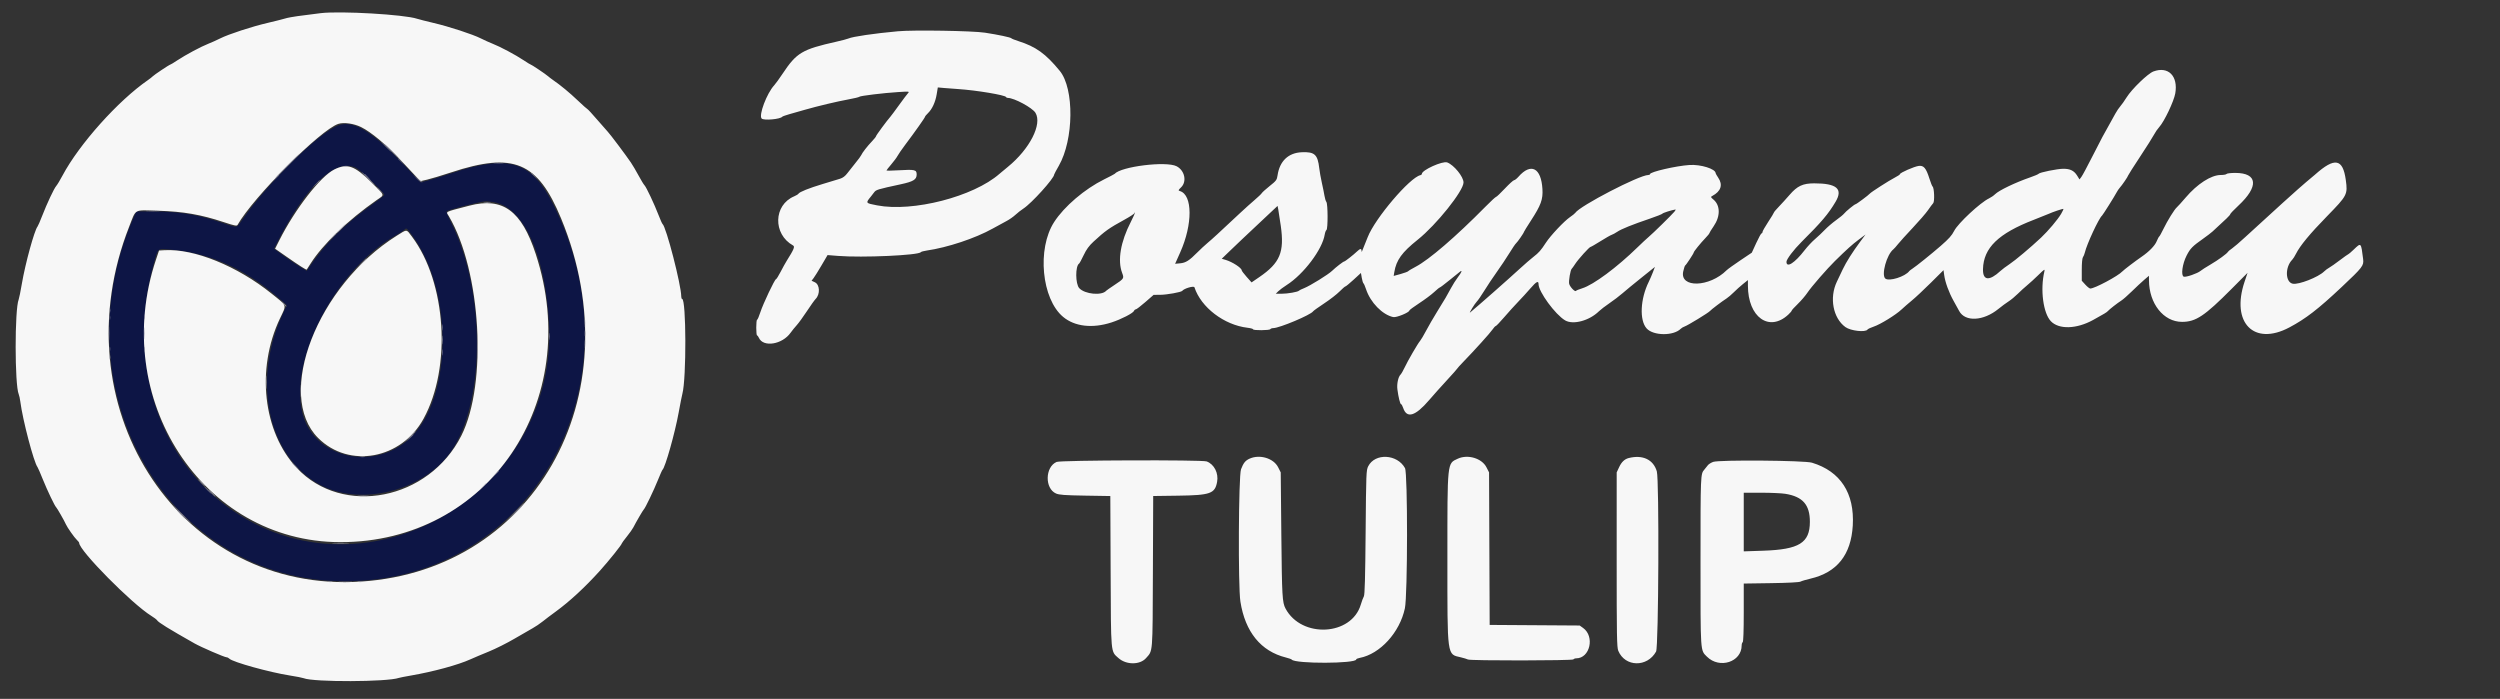 <svg id="svg" version="1.1" xmlns="http://www.w3.org/2000/svg" xmlns:xlink="http://www.w3.org/1999/xlink" width="400" height="111.817" viewBox="0, 0, 400,111.817"><rect x="0" y="0" width="400" height="111.817" fill="#333333" stroke="none"/><g id="svgg"><path id="path0" d="M54.113 20.065 C 51.068 21.199,42.825 29.294,38.828 35.076 C 37.814 36.542,38.036 36.493,35.824 35.745 C 31.656 34.335,28.753 33.841,24.616 33.836 L 21.815 33.833 21.411 34.747 C 9.171 62.423,26.890 93.000,55.167 93.000 C 85.223 93.000,102.797 61.288,88.551 32.758 C 85.085 25.817,81.390 24.654,72.399 27.675 C 71.034 28.134,69.323 28.662,68.597 28.849 L 67.278 29.188 65.521 27.302 C 59.757 21.115,56.627 19.129,54.113 20.065 M56.983 26.866 C 57.657 27.192,61.497 30.875,61.499 31.198 C 61.500 31.260,60.694 31.893,59.708 32.604 C 54.898 36.074,51.989 38.980,49.333 42.971 L 49.083 43.346 47.907 42.631 C 47.260 42.238,46.081 41.441,45.287 40.859 L 43.844 39.802 44.278 38.943 C 48.951 29.700,53.637 25.246,56.983 26.866 M78.978 32.341 C 83.692 33.106,87.138 40.498,87.821 51.306 C 89.605 79.549,57.125 97.568,35.433 80.369 C 24.749 71.898,20.529 57.055,24.591 42.232 C 25.327 39.549,25.086 39.732,27.573 39.966 C 33.955 40.568,39.594 43.212,45.228 48.243 L 45.873 48.819 45.037 50.701 C 40.323 61.316,43.023 73.143,51.167 77.551 C 57.324 80.884,66.755 78.832,71.492 73.129 C 77.641 65.727,77.958 46.973,72.129 35.511 C 71.689 34.646,71.386 33.886,71.456 33.822 C 71.768 33.538,76.400 32.335,77.750 32.187 C 77.842 32.177,78.394 32.247,78.978 32.341 M66.048 37.799 C 72.793 47.166,72.279 64.678,65.086 70.572 C 59.210 75.387,50.208 73.046,48.418 66.236 C 46.139 57.567,53.764 43.003,63.394 37.629 C 63.932 37.329,64.495 36.958,64.644 36.806 C 65.044 36.398,65.034 36.391,66.048 37.799 " stroke="none" fill="#0d1545" fill-rule="evenodd"></path><path id="path1" d="M51.333 2.102 C 50.035 2.254,48.054 2.509,47.583 2.585 C 47.308 2.630,46.821 2.709,46.500 2.760 C 46.179 2.811,45.692 2.926,45.417 3.014 C 45.142 3.102,43.979 3.393,42.833 3.661 C 40.283 4.257,36.553 5.476,35.231 6.146 C 34.691 6.419,33.837 6.803,33.333 6.999 C 32.176 7.449,29.673 8.790,28.357 9.664 C 27.803 10.032,27.305 10.333,27.251 10.333 C 27.113 10.333,24.622 11.999,24.415 12.229 C 24.322 12.332,23.985 12.598,23.665 12.819 C 18.888 16.122,12.678 23.061,10.004 28.083 C 9.614 28.817,9.162 29.567,9.001 29.750 C 8.643 30.157,7.516 32.555,6.733 34.573 C 6.415 35.392,6.090 36.142,6.009 36.240 C 5.504 36.853,4.040 42.191,3.494 45.417 C 3.291 46.608,3.064 47.733,2.988 47.917 C 2.339 49.487,2.346 61.603,2.997 63.083 C 3.078 63.267,3.192 63.792,3.250 64.250 C 3.624 67.181,5.409 73.975,6.008 74.750 C 6.079 74.842,6.453 75.704,6.840 76.667 C 7.553 78.443,8.782 81.015,8.989 81.167 C 9.116 81.260,10.349 83.419,10.537 83.878 C 10.734 84.357,11.931 86.057,12.313 86.401 C 12.508 86.575,12.667 86.785,12.667 86.867 C 12.667 88.088,21.114 96.632,24.208 98.540 C 24.643 98.808,25.056 99.121,25.125 99.234 C 25.342 99.590,26.929 100.572,31.136 102.953 C 32.206 103.558,35.928 105.167,36.259 105.167 C 36.379 105.167,36.575 105.266,36.696 105.387 C 37.249 105.940,43.128 107.572,46.417 108.087 C 47.425 108.244,48.400 108.436,48.583 108.511 C 50.156 109.161,61.980 109.122,63.833 108.461 C 63.971 108.412,64.833 108.243,65.750 108.085 C 69.310 107.472,73.294 106.388,75.250 105.500 C 75.800 105.250,77.137 104.685,78.221 104.244 C 79.304 103.803,81.142 102.883,82.304 102.199 C 83.466 101.515,84.777 100.760,85.217 100.520 C 85.658 100.280,86.370 99.800,86.801 99.454 C 87.231 99.108,88.183 98.389,88.917 97.855 C 91.137 96.239,93.584 93.978,95.948 91.361 C 97.424 89.726,99.500 87.135,99.500 86.927 C 99.500 86.877,99.861 86.387,100.303 85.839 C 100.744 85.291,101.209 84.635,101.337 84.380 C 101.729 83.597,102.899 81.588,103.015 81.500 C 103.217 81.347,104.615 78.436,105.257 76.833 C 105.606 75.962,105.940 75.212,105.998 75.167 C 106.427 74.832,108.000 69.263,108.588 66.000 C 108.828 64.671,109.094 63.321,109.181 63.000 C 109.837 60.575,109.802 47.833,109.139 47.833 C 109.063 47.833,109.000 47.656,109.000 47.439 C 109.000 45.613,106.579 36.241,106.002 35.833 C 105.937 35.787,105.652 35.150,105.370 34.417 C 104.681 32.630,103.406 29.930,103.113 29.637 C 102.983 29.507,102.557 28.804,102.165 28.075 C 101.773 27.346,101.223 26.412,100.942 26.000 C 100.110 24.778,97.585 21.419,97.238 21.071 C 97.061 20.894,96.296 20.024,95.538 19.137 C 94.779 18.251,94.089 17.501,94.005 17.471 C 93.920 17.441,93.220 16.817,92.450 16.083 C 91.110 14.809,89.755 13.687,88.504 12.819 C 88.186 12.598,87.820 12.319,87.692 12.199 C 87.372 11.901,85.039 10.333,84.916 10.333 C 84.862 10.333,84.352 10.022,83.784 9.642 C 82.504 8.786,80.054 7.479,78.833 7.001 C 78.329 6.804,77.478 6.420,76.942 6.149 C 75.634 5.487,71.893 4.264,69.333 3.663 C 68.188 3.394,67.013 3.095,66.723 2.998 C 64.691 2.321,54.532 1.730,51.333 2.102 M143.667 5.003 C 139.882 5.349,136.423 5.855,135.750 6.161 C 135.567 6.244,134.704 6.473,133.833 6.668 C 128.326 7.905,127.461 8.420,125.210 11.802 C 124.690 12.584,124.089 13.414,123.873 13.646 C 122.690 14.923,121.357 18.457,121.867 18.967 C 122.213 19.313,124.848 19.078,125.167 18.673 C 125.212 18.615,125.737 18.429,126.333 18.260 C 126.929 18.092,128.017 17.781,128.750 17.571 C 130.836 16.972,133.925 16.237,135.750 15.904 C 136.667 15.737,137.454 15.547,137.500 15.482 C 137.607 15.332,141.371 14.876,143.735 14.728 C 145.516 14.616,145.547 14.621,145.263 14.932 C 145.104 15.107,144.461 15.963,143.833 16.833 C 143.206 17.704,142.588 18.534,142.461 18.677 C 141.902 19.306,140.167 21.660,140.167 21.791 C 140.167 21.870,139.881 22.230,139.533 22.592 C 138.806 23.346,137.935 24.467,137.790 24.833 C 137.736 24.971,137.329 25.522,136.887 26.058 C 136.445 26.595,135.856 27.339,135.578 27.713 C 135.237 28.171,134.857 28.459,134.411 28.597 C 134.047 28.710,132.813 29.085,131.667 29.430 C 129.441 30.101,127.933 30.704,127.754 30.994 C 127.693 31.092,127.391 31.277,127.082 31.406 C 123.749 32.799,123.635 37.454,126.889 39.275 C 127.212 39.455,127.039 39.874,125.887 41.709 C 125.671 42.054,125.224 42.860,124.893 43.501 C 124.562 44.142,124.234 44.667,124.163 44.667 C 123.960 44.667,122.088 48.620,121.657 49.958 C 121.443 50.623,121.207 51.167,121.134 51.167 C 121.060 51.167,121.000 51.729,121.000 52.417 C 121.000 53.104,121.057 53.667,121.127 53.667 C 121.197 53.667,121.328 53.835,121.419 54.042 C 122.110 55.617,125.157 55.133,126.500 53.234 C 126.729 52.910,127.168 52.369,127.475 52.031 C 127.783 51.693,128.517 50.683,129.106 49.786 C 129.696 48.889,130.324 48.010,130.502 47.832 C 131.248 47.085,131.181 45.542,130.384 45.167 L 129.852 44.917 130.172 44.500 C 130.348 44.271,130.923 43.347,131.451 42.448 L 132.410 40.812 134.080 40.945 C 138.000 41.256,147.002 40.849,147.330 40.346 C 147.378 40.273,147.792 40.158,148.250 40.092 C 151.613 39.603,156.028 38.135,158.833 36.571 C 159.612 36.137,160.611 35.593,161.053 35.361 C 161.495 35.130,162.132 34.684,162.470 34.370 C 162.807 34.056,163.375 33.611,163.732 33.382 C 165.042 32.541,168.667 28.530,168.667 27.921 C 168.667 27.864,168.999 27.240,169.406 26.534 C 171.814 22.353,171.900 14.187,169.565 11.341 C 167.305 8.586,165.747 7.468,162.917 6.569 C 162.367 6.394,161.876 6.197,161.827 6.131 C 161.713 5.978,159.746 5.560,157.583 5.228 C 155.620 4.927,146.175 4.774,143.667 5.003 M344.557 11.430 C 343.662 11.758,341.095 14.237,340.255 15.583 C 339.912 16.133,339.461 16.771,339.253 17.000 C 339.045 17.229,338.690 17.754,338.464 18.167 C 337.581 19.780,336.574 21.597,336.385 21.915 C 336.276 22.099,335.542 23.525,334.753 25.083 C 333.965 26.642,333.185 28.094,333.019 28.312 L 332.718 28.707 332.343 28.099 C 331.856 27.312,331.226 26.999,330.133 27.004 C 329.162 27.008,326.325 27.583,326.177 27.806 C 326.125 27.884,325.521 28.141,324.833 28.378 C 322.461 29.197,319.826 30.462,319.209 31.079 C 318.994 31.293,318.561 31.591,318.246 31.741 C 316.854 32.401,313.280 35.729,312.671 36.931 C 312.290 37.684,311.823 38.205,310.501 39.355 C 309.033 40.632,306.577 42.608,306.000 42.976 C 305.771 43.123,305.545 43.295,305.497 43.360 C 304.835 44.264,302.216 45.080,301.643 44.562 C 300.984 43.965,301.877 40.732,302.932 39.899 C 303.060 39.797,303.395 39.422,303.675 39.065 C 303.956 38.709,305.019 37.533,306.037 36.453 C 307.055 35.373,308.157 34.098,308.486 33.620 C 308.814 33.141,309.187 32.641,309.313 32.508 C 309.561 32.248,309.478 30.040,309.213 29.848 C 309.139 29.794,308.909 29.214,308.702 28.559 C 308.173 26.886,307.791 26.439,306.982 26.548 C 306.274 26.643,304.000 27.640,304.000 27.855 C 304.000 27.932,303.626 28.184,303.168 28.416 C 302.315 28.848,299.318 30.770,299.167 30.981 C 299.023 31.183,297.032 32.667,296.905 32.667 C 296.738 32.667,295.296 33.845,295.043 34.188 C 294.930 34.342,294.367 34.804,293.793 35.214 C 293.219 35.624,292.400 36.325,291.972 36.772 C 291.545 37.218,290.825 37.898,290.373 38.283 C 289.920 38.668,289.186 39.455,288.740 40.033 C 287.162 42.080,285.833 42.929,285.833 41.892 C 285.833 41.487,286.986 39.961,288.224 38.729 C 291.465 35.501,292.528 34.249,293.693 32.284 C 294.916 30.222,293.881 29.331,290.269 29.335 C 288.452 29.337,287.566 29.752,286.333 31.179 C 285.829 31.762,285.060 32.608,284.625 33.058 C 284.190 33.508,283.833 33.928,283.833 33.991 C 283.833 34.055,283.421 34.734,282.917 35.500 C 282.412 36.266,282.000 36.992,282.000 37.113 C 282.000 37.234,281.935 37.333,281.854 37.333 C 281.774 37.333,281.389 38.030,280.999 38.881 L 280.289 40.428 278.439 41.670 C 277.421 42.353,276.444 43.056,276.268 43.232 C 273.514 45.986,268.715 46.115,269.318 43.419 C 269.429 42.925,269.571 42.498,269.635 42.469 C 269.777 42.404,271.000 40.547,271.000 40.395 C 271.000 40.242,272.097 38.887,272.865 38.092 C 273.214 37.730,273.500 37.380,273.500 37.313 C 273.500 37.246,273.810 36.741,274.190 36.191 C 275.279 34.613,275.263 32.865,274.152 31.930 C 273.694 31.544,273.681 31.504,273.970 31.350 C 275.357 30.607,275.692 29.575,274.917 28.433 C 274.688 28.095,274.499 27.766,274.499 27.701 C 274.492 27.024,272.112 26.282,270.321 26.399 C 268.172 26.539,264.000 27.502,264.000 27.858 C 264.000 27.936,263.878 28.000,263.729 28.000 C 262.294 28.000,252.762 32.943,252.039 34.062 C 251.972 34.166,251.597 34.468,251.207 34.732 C 250.274 35.365,248.095 37.677,247.342 38.833 C 246.543 40.061,246.219 40.429,245.333 41.113 C 244.921 41.432,243.983 42.244,243.250 42.918 C 241.274 44.734,236.643 48.816,235.215 50.000 C 234.964 50.208,235.955 48.590,236.274 48.271 C 236.472 48.074,237.023 47.276,237.500 46.498 C 237.976 45.720,238.876 44.371,239.500 43.500 C 240.124 42.629,241.022 41.283,241.496 40.509 C 241.970 39.735,242.454 39.023,242.572 38.926 C 242.803 38.737,243.833 37.247,243.833 37.103 C 243.833 37.055,244.333 36.246,244.943 35.306 C 246.559 32.816,246.890 31.909,246.790 30.250 C 246.585 26.837,244.950 26.004,242.943 28.290 C 242.680 28.589,242.369 28.833,242.250 28.833 C 242.132 28.833,241.470 29.433,240.780 30.167 C 240.090 30.900,239.457 31.500,239.374 31.500 C 239.290 31.500,238.537 32.194,237.701 33.042 C 232.949 37.861,228.649 41.563,226.500 42.685 C 225.904 42.996,225.370 43.314,225.313 43.391 C 225.257 43.469,224.710 43.671,224.099 43.841 L 222.988 44.149 223.090 43.533 C 223.409 41.611,224.305 40.373,226.846 38.345 C 229.814 35.976,234.150 30.558,234.163 29.202 C 234.172 28.290,232.640 26.402,231.557 25.990 C 230.827 25.712,227.500 27.211,227.500 27.817 C 227.500 27.904,227.391 28.000,227.258 28.029 C 225.557 28.409,220.003 34.941,218.835 37.936 C 218.554 38.659,218.256 39.400,218.174 39.583 C 218.092 39.767,217.987 40.029,217.942 40.167 C 217.878 40.360,217.857 40.351,217.846 40.125 C 217.829 39.733,217.625 39.758,217.148 40.212 C 216.543 40.787,215.209 41.833,215.079 41.833 C 214.928 41.833,213.702 42.779,213.139 43.330 C 212.540 43.915,209.599 45.738,208.667 46.101 C 208.254 46.262,207.879 46.446,207.833 46.509 C 207.691 46.706,206.028 47.000,205.052 47.000 L 204.121 47.000 204.519 46.606 C 204.738 46.389,205.350 45.935,205.879 45.598 C 208.591 43.870,211.581 39.901,211.954 37.534 C 212.008 37.194,212.134 36.863,212.234 36.798 C 212.480 36.637,212.468 32.615,212.220 32.309 C 212.120 32.185,211.984 31.746,211.918 31.333 C 211.852 30.921,211.663 29.983,211.497 29.250 C 211.331 28.517,211.144 27.467,211.081 26.917 C 210.831 24.719,210.341 24.271,208.284 24.358 C 206.134 24.449,204.744 25.774,204.410 28.051 C 204.302 28.791,204.206 28.920,203.154 29.760 C 202.528 30.260,201.956 30.775,201.883 30.904 C 201.810 31.034,201.300 31.522,200.750 31.989 C 200.200 32.456,199.150 33.399,198.417 34.085 C 194.725 37.540,194.019 38.189,193.250 38.834 C 192.792 39.219,192.035 39.919,191.568 40.392 C 190.278 41.697,189.732 42.043,188.827 42.130 L 188.019 42.207 188.843 40.360 C 190.839 35.887,190.822 31.215,188.808 30.575 C 188.488 30.474,188.498 30.440,188.985 29.964 C 189.935 29.035,189.549 27.263,188.251 26.599 C 186.585 25.747,179.377 26.636,178.333 27.822 C 178.287 27.874,177.537 28.268,176.667 28.697 C 173.558 30.230,170.277 33.028,168.665 35.524 C 165.897 39.806,166.656 47.836,170.100 50.703 C 171.964 52.254,174.779 52.578,177.833 51.593 C 179.387 51.092,181.303 50.107,181.445 49.736 C 181.495 49.606,181.621 49.500,181.726 49.500 C 181.831 49.500,182.517 48.976,183.250 48.337 L 184.583 47.175 185.614 47.171 C 186.673 47.167,188.999 46.751,189.160 46.537 C 189.450 46.150,191.020 45.693,191.111 45.969 C 192.162 49.182,195.858 52.000,199.595 52.440 C 200.093 52.498,200.500 52.611,200.500 52.690 C 200.500 52.892,203.124 52.870,203.250 52.667 C 203.307 52.575,203.517 52.499,203.718 52.498 C 204.717 52.492,209.749 50.374,210.096 49.813 C 210.153 49.720,210.951 49.149,211.869 48.544 C 212.786 47.939,213.894 47.081,214.330 46.638 C 214.765 46.196,215.188 45.830,215.269 45.826 C 215.350 45.821,215.942 45.335,216.583 44.745 L 217.750 43.673 217.885 44.458 C 217.960 44.890,218.080 45.282,218.152 45.330 C 218.225 45.378,218.410 45.800,218.564 46.268 C 219.264 48.395,221.180 50.359,222.921 50.735 C 223.427 50.844,225.500 49.991,225.500 49.675 C 225.500 49.602,226.212 49.078,227.081 48.510 C 227.951 47.942,229.020 47.145,229.456 46.739 C 229.892 46.332,230.301 46.000,230.364 46.000 C 230.427 46.000,231.139 45.462,231.947 44.804 C 232.755 44.146,233.510 43.537,233.625 43.450 C 234.021 43.150,233.840 43.604,233.266 44.348 C 232.954 44.752,232.459 45.533,232.166 46.083 C 231.523 47.291,231.246 47.763,229.912 49.917 C 229.344 50.833,228.563 52.183,228.176 52.917 C 227.789 53.650,227.362 54.374,227.226 54.525 C 226.875 54.915,225.229 57.747,224.736 58.809 C 224.508 59.300,224.214 59.810,224.082 59.942 C 223.709 60.315,223.472 61.438,223.584 62.301 C 223.747 63.558,224.022 64.667,224.170 64.667 C 224.246 64.667,224.394 64.929,224.500 65.249 C 225.083 67.015,226.446 66.607,228.675 64.000 C 229.342 63.221,230.625 61.786,231.527 60.812 C 232.429 59.837,233.167 59.005,233.167 58.963 C 233.167 58.921,233.598 58.443,234.125 57.900 C 235.922 56.050,238.415 53.290,238.797 52.728 C 239.007 52.419,239.242 52.167,239.320 52.167 C 239.398 52.167,240.014 51.523,240.689 50.737 C 241.364 49.950,242.367 48.842,242.917 48.275 C 243.467 47.707,244.353 46.737,244.887 46.119 C 245.814 45.047,246.167 44.864,246.167 45.456 C 246.167 46.678,248.851 50.341,250.421 51.261 C 251.706 52.014,254.305 51.310,255.844 49.791 C 256.099 49.539,256.851 48.964,257.515 48.512 C 258.179 48.061,259.103 47.358,259.569 46.950 C 260.035 46.543,261.400 45.420,262.602 44.456 L 264.787 42.704 264.466 43.550 C 264.289 44.015,263.993 44.700,263.809 45.073 C 262.443 47.827,262.285 51.249,263.465 52.553 C 264.537 53.739,267.753 53.771,268.917 52.607 C 269.055 52.469,269.337 52.302,269.542 52.237 C 270.003 52.090,273.354 50.046,273.583 49.771 C 273.781 49.535,275.542 48.201,276.236 47.763 C 276.503 47.594,277.028 47.147,277.402 46.770 C 277.777 46.392,278.440 45.797,278.875 45.447 L 279.667 44.811 279.667 45.712 C 279.667 50.747,283.063 53.181,286.125 50.341 C 286.423 50.064,286.667 49.779,286.667 49.707 C 286.667 49.635,287.105 49.153,287.641 48.635 C 288.178 48.117,288.884 47.291,289.211 46.798 C 289.805 45.903,292.322 43.009,293.583 41.771 C 295.510 39.879,296.353 39.120,297.368 38.360 L 298.487 37.523 297.618 38.692 C 296.396 40.338,295.398 41.917,294.844 43.083 C 294.583 43.633,294.155 44.533,293.893 45.083 C 292.671 47.649,293.287 50.901,295.267 52.333 C 296.110 52.944,298.489 53.209,298.801 52.728 C 298.864 52.630,299.307 52.421,299.783 52.264 C 300.835 51.918,303.336 50.378,304.250 49.513 C 304.617 49.167,305.367 48.515,305.917 48.064 C 306.467 47.614,307.827 46.341,308.940 45.236 L 310.963 43.226 311.066 43.988 C 311.224 45.153,311.809 46.767,312.566 48.126 C 312.942 48.802,313.348 49.538,313.468 49.761 C 314.417 51.534,317.350 51.379,319.744 49.429 C 320.270 49.000,321.006 48.457,321.378 48.222 C 321.750 47.987,322.403 47.447,322.830 47.022 C 323.257 46.598,323.938 45.977,324.345 45.644 C 324.751 45.311,325.563 44.569,326.149 43.995 C 327.117 43.047,327.204 42.996,327.100 43.434 C 326.416 46.320,326.907 50.096,328.134 51.390 C 329.418 52.743,332.249 52.660,334.909 51.190 C 336.706 50.198,337.089 49.967,337.250 49.779 C 337.480 49.509,338.810 48.472,339.417 48.089 C 339.692 47.915,340.457 47.243,341.117 46.595 C 341.778 45.947,342.659 45.126,343.076 44.770 L 343.833 44.123 343.836 44.853 C 343.851 48.577,346.171 51.496,349.119 51.499 C 351.329 51.501,352.727 50.570,357.073 46.201 L 359.608 43.652 359.122 45.105 C 356.935 51.645,360.629 55.398,366.294 52.390 C 368.929 50.991,370.897 49.471,374.676 45.917 C 378.030 42.762,378.230 42.501,378.100 41.451 C 377.767 38.766,377.789 38.788,376.610 39.917 C 376.180 40.329,375.787 40.667,375.737 40.667 C 375.688 40.667,375.070 41.105,374.365 41.640 C 373.660 42.176,372.896 42.712,372.667 42.831 C 372.438 42.951,372.077 43.220,371.865 43.429 C 370.927 44.353,367.786 45.582,366.845 45.394 C 365.630 45.151,365.582 42.728,366.768 41.542 C 366.902 41.408,367.167 40.988,367.357 40.608 C 368.012 39.303,369.574 37.413,372.338 34.583 C 375.567 31.277,375.647 31.123,375.329 28.803 C 374.858 25.363,373.561 25.133,370.417 27.930 C 370.050 28.256,369.404 28.799,368.981 29.136 C 368.271 29.702,362.844 34.604,359.212 37.960 C 358.366 38.742,357.416 39.556,357.102 39.770 C 356.788 39.983,356.505 40.217,356.474 40.290 C 356.361 40.551,354.894 41.618,353.667 42.333 C 352.979 42.733,352.267 43.188,352.083 43.344 C 351.610 43.749,349.732 44.394,349.400 44.267 C 348.924 44.084,349.175 42.226,349.856 40.893 C 350.441 39.749,350.781 39.403,352.527 38.172 C 353.108 37.762,353.771 37.256,354.000 37.047 C 356.179 35.060,356.833 34.421,356.833 34.280 C 356.833 34.189,357.419 33.571,358.136 32.905 C 361.442 29.833,361.239 27.667,357.645 27.667 C 356.934 27.667,356.307 27.742,356.250 27.833 C 356.193 27.925,355.774 28.000,355.318 28.000 C 353.777 28.000,351.560 29.428,349.690 31.627 C 349.086 32.336,348.459 33.029,348.297 33.167 C 347.910 33.496,346.787 35.309,346.130 36.667 C 345.842 37.262,345.548 37.790,345.476 37.839 C 345.405 37.888,345.224 38.226,345.076 38.589 C 344.781 39.309,343.856 40.260,342.641 41.092 C 341.674 41.754,339.806 43.177,339.583 43.421 C 338.920 44.150,335.146 46.167,334.447 46.167 C 334.322 46.167,333.964 45.886,333.652 45.542 L 333.083 44.917 333.083 43.151 C 333.083 42.106,333.159 41.289,333.269 41.151 C 333.371 41.022,333.507 40.692,333.571 40.417 C 333.892 39.052,335.815 34.916,336.323 34.500 C 336.458 34.390,338.352 31.376,338.652 30.794 C 338.781 30.544,339.009 30.206,339.159 30.044 C 339.522 29.651,340.500 28.219,340.500 28.080 C 340.500 28.020,341.359 26.669,342.408 25.079 C 343.458 23.488,344.468 21.889,344.654 21.525 C 344.840 21.161,345.212 20.622,345.480 20.328 C 346.280 19.452,347.830 16.195,348.045 14.936 C 348.521 12.161,346.927 10.559,344.557 11.430 M153.333 14.252 C 156.241 14.445,160.847 15.214,160.972 15.528 C 161.003 15.604,161.132 15.667,161.260 15.667 C 162.266 15.667,165.179 17.239,165.673 18.048 C 166.786 19.874,164.755 23.848,161.250 26.705 C 160.700 27.153,160.100 27.652,159.917 27.813 C 155.760 31.464,146.060 33.964,140.333 32.858 C 138.461 32.497,138.470 32.510,139.363 31.421 C 139.441 31.327,139.652 31.052,139.833 30.810 C 140.177 30.350,140.304 30.311,144.141 29.480 C 146.155 29.044,146.667 28.726,146.667 27.908 C 146.667 27.161,146.372 27.092,143.823 27.244 C 142.728 27.309,141.833 27.325,141.833 27.278 C 141.833 27.232,142.177 26.794,142.597 26.305 C 143.017 25.817,143.475 25.199,143.614 24.934 C 143.753 24.668,144.291 23.888,144.809 23.200 C 146.389 21.100,148.000 18.822,148.000 18.689 C 148.000 18.619,148.213 18.358,148.473 18.109 C 149.143 17.467,149.661 16.344,149.871 15.078 L 150.051 13.989 150.984 14.074 C 151.497 14.120,152.554 14.201,153.333 14.252 M57.778 20.335 C 59.365 21.116,61.815 23.163,64.093 25.611 C 65.188 26.787,66.352 28.027,66.680 28.367 L 67.278 28.983 68.347 28.740 C 68.935 28.607,70.654 28.088,72.167 27.588 C 82.168 24.280,86.034 25.897,89.777 34.954 C 101.571 63.494,85.174 92.121,56.464 93.116 C 28.068 94.100,9.517 64.630,20.670 36.255 C 21.822 33.324,21.315 33.600,25.332 33.720 C 29.308 33.838,32.151 34.331,35.761 35.530 C 37.516 36.112,37.891 36.189,38.004 35.990 C 40.540 31.520,51.294 20.743,54.140 19.819 C 55.014 19.536,56.616 19.763,57.778 20.335 M53.491 27.116 C 51.264 28.220,47.203 33.455,44.677 38.479 L 44.016 39.795 45.799 41.040 C 47.839 42.464,49.012 43.215,49.075 43.137 C 49.098 43.107,49.379 42.669,49.699 42.163 C 51.631 39.105,55.674 35.224,60.292 31.996 C 61.580 31.095,61.682 31.410,59.364 29.120 C 56.705 26.494,55.545 26.099,53.491 27.116 M75.083 32.910 C 70.966 33.991,71.347 33.796,71.813 34.586 C 76.988 43.358,78.016 61.364,73.817 69.702 C 68.622 80.016,54.840 82.717,47.480 74.864 C 42.085 69.107,40.953 59.044,44.791 50.959 C 45.882 48.659,46.010 49.040,43.457 46.983 C 37.971 42.565,31.057 39.759,26.330 40.032 L 25.445 40.083 24.975 41.486 C 17.489 63.803,32.388 86.705,54.417 86.743 C 78.105 86.784,93.433 64.227,85.726 40.667 C 83.448 33.700,80.436 31.505,75.083 32.910 M204.928 36.155 C 205.520 40.350,204.801 42.066,201.500 44.329 L 200.250 45.185 199.464 44.301 C 199.031 43.815,198.675 43.342,198.672 43.250 C 198.660 42.866,197.177 41.902,196.115 41.587 L 195.480 41.399 196.698 40.223 C 197.896 39.067,198.947 38.074,202.579 34.664 L 204.409 32.946 204.515 33.462 C 204.573 33.746,204.759 34.958,204.928 36.155 M329.773 34.226 C 329.245 35.128,327.714 36.942,326.583 38.009 C 324.949 39.550,322.402 41.691,321.500 42.282 C 320.996 42.612,320.358 43.090,320.083 43.344 C 318.278 45.013,317.233 44.907,317.278 43.059 C 317.361 39.660,319.735 37.358,325.417 35.166 C 326.425 34.777,327.475 34.357,327.750 34.232 C 328.481 33.900,330.073 33.368,330.145 33.431 C 330.179 33.461,330.012 33.819,329.773 34.226 M267.901 33.875 C 267.419 34.446,264.494 37.317,263.833 37.867 C 263.512 38.135,262.688 38.903,262.000 39.574 C 258.706 42.789,254.953 45.571,253.167 46.124 C 252.662 46.280,252.207 46.468,252.154 46.542 C 252.003 46.752,251.192 45.910,251.068 45.413 C 250.958 44.976,251.267 43.167,251.480 43.000 C 251.539 42.954,251.786 42.609,252.029 42.233 C 252.532 41.458,254.301 39.500,254.500 39.500 C 254.572 39.500,255.283 39.090,256.081 38.590 C 256.878 38.089,257.681 37.632,257.866 37.573 C 258.050 37.515,258.458 37.293,258.771 37.080 C 259.415 36.643,261.183 35.931,263.991 34.978 C 265.040 34.622,265.940 34.263,265.991 34.181 C 266.067 34.058,267.510 33.599,268.067 33.521 C 268.150 33.510,268.076 33.669,267.901 33.875 M180.929 35.508 C 179.293 38.687,178.786 41.659,179.539 43.659 C 179.875 44.554,179.863 44.572,178.265 45.631 C 177.615 46.062,177.046 46.459,177.000 46.513 C 176.305 47.338,173.580 47.082,172.680 46.106 C 172.053 45.426,172.037 42.566,172.659 42.169 C 172.732 42.122,173.060 41.517,173.388 40.825 C 173.827 39.898,174.243 39.327,174.968 38.658 C 176.822 36.946,177.444 36.504,179.875 35.172 C 180.769 34.682,181.500 34.205,181.500 34.113 C 181.500 34.020,181.535 33.979,181.577 34.022 C 181.620 34.064,181.328 34.733,180.929 35.508 M63.453 37.732 C 50.777 45.690,43.986 63.190,50.901 70.079 C 55.851 75.012,64.216 73.484,67.767 66.999 C 72.281 58.758,71.414 45.182,65.907 37.855 C 64.982 36.626,65.197 36.637,63.453 37.732 M199.917 73.392 C 199.251 73.697,198.942 74.084,198.564 75.083 C 198.167 76.135,198.083 93.829,198.464 96.250 C 199.228 101.115,201.740 104.201,205.750 105.203 C 206.208 105.317,206.623 105.465,206.672 105.532 C 207.183 106.227,217.000 106.200,217.000 105.503 C 217.000 105.430,217.244 105.324,217.542 105.267 C 220.812 104.643,223.959 101.194,224.781 97.333 C 225.229 95.235,225.245 75.711,224.800 74.900 C 223.564 72.643,220.009 72.460,218.917 74.598 C 218.597 75.223,218.580 75.667,218.500 85.167 C 218.439 92.411,218.363 95.173,218.218 95.417 C 218.109 95.600,217.889 96.192,217.729 96.732 C 216.250 101.741,208.254 102.168,205.689 97.376 C 205.165 96.396,205.111 95.445,205.014 85.583 L 204.917 75.583 204.500 74.759 C 203.769 73.313,201.541 72.648,199.917 73.392 M233.250 73.390 C 231.535 74.182,231.583 73.720,231.583 89.328 C 231.583 105.294,231.495 104.645,233.750 105.176 C 234.208 105.284,234.714 105.439,234.873 105.520 C 235.286 105.730,251.620 105.711,251.750 105.500 C 251.807 105.408,252.006 105.333,252.193 105.333 C 254.401 105.333,255.195 101.827,253.294 100.471 L 252.750 100.083 245.548 100.035 L 238.346 99.987 238.298 87.785 L 238.250 75.583 237.833 74.765 C 237.102 73.328,234.848 72.652,233.250 73.390 M260.590 73.288 C 259.934 73.455,259.444 73.922,259.061 74.743 L 258.670 75.583 258.668 89.547 C 258.667 101.787,258.699 103.587,258.925 104.130 C 260.012 106.736,263.554 106.806,264.973 104.250 C 265.378 103.519,265.488 76.784,265.091 75.418 C 264.542 73.531,262.829 72.720,260.590 73.288 M169.058 73.908 C 167.205 74.714,167.140 78.159,168.962 78.960 C 169.465 79.181,170.350 79.246,173.618 79.300 L 177.652 79.367 177.701 91.392 C 177.756 104.845,177.694 104.166,178.957 105.294 C 180.197 106.402,182.389 106.404,183.366 105.297 C 184.474 104.042,184.412 104.820,184.464 91.473 L 184.512 79.363 188.548 79.307 C 193.658 79.235,194.389 78.975,194.736 77.105 C 194.996 75.706,194.275 74.286,193.071 73.829 C 192.346 73.553,169.702 73.628,169.058 73.908 M274.109 73.903 C 273.756 74.033,273.370 74.276,273.251 74.444 C 273.132 74.612,272.874 74.933,272.679 75.156 C 272.089 75.830,272.083 75.967,272.083 89.750 C 272.083 104.613,272.042 103.998,273.107 105.063 C 275.116 107.072,278.667 105.924,278.667 103.266 C 278.667 103.039,278.742 102.807,278.833 102.750 C 278.938 102.685,279.000 100.921,279.000 98.008 L 279.000 93.369 283.375 93.304 C 286.098 93.264,287.876 93.170,288.083 93.057 C 288.267 92.957,288.979 92.745,289.667 92.585 C 293.921 91.598,296.170 88.777,296.444 84.083 C 296.745 78.911,294.473 75.411,289.917 74.031 C 288.704 73.664,275.063 73.554,274.109 73.903 M285.657 79.010 C 288.444 79.462,289.586 80.769,289.580 83.500 C 289.573 86.864,287.866 87.920,282.125 88.113 L 279.000 88.219 279.000 83.526 L 279.000 78.833 281.792 78.835 C 283.327 78.835,285.066 78.914,285.657 79.010 " stroke="none" fill="#f7f7f7" fill-rule="evenodd"></path><path id="path2" d="M62.583 24.167 C 63.220 24.808,63.779 25.333,63.824 25.333 C 63.870 25.333,63.387 24.808,62.750 24.167 C 62.113 23.525,61.555 23.000,61.509 23.000 C 61.463 23.000,61.947 23.525,62.583 24.167 M45.917 26.500 C 44.820 27.600,43.959 28.500,44.005 28.500 C 44.051 28.500,44.986 27.600,46.083 26.500 C 47.180 25.400,48.041 24.500,47.995 24.500 C 47.949 24.500,47.014 25.400,45.917 26.500 M55.042 26.615 C 55.202 26.657,55.465 26.657,55.625 26.615 C 55.785 26.573,55.654 26.539,55.333 26.539 C 55.012 26.539,54.881 26.573,55.042 26.615 M58.833 28.583 C 59.424 29.179,59.945 29.667,59.990 29.667 C 60.036 29.667,59.591 29.179,59.000 28.583 C 58.409 27.988,57.889 27.500,57.843 27.500 C 57.797 27.500,58.243 27.988,58.833 28.583 M77.461 32.454 C 77.761 32.491,78.211 32.490,78.461 32.452 C 78.712 32.414,78.467 32.384,77.917 32.385 C 77.367 32.386,77.162 32.417,77.461 32.454 M54.500 36.583 C 54.095 36.996,53.801 37.333,53.847 37.333 C 53.893 37.333,54.262 36.996,54.667 36.583 C 55.072 36.171,55.365 35.833,55.319 35.833 C 55.274 35.833,54.905 36.171,54.500 36.583 M57.744 42.208 L 56.917 43.083 57.792 42.256 C 58.605 41.488,58.743 41.333,58.619 41.333 C 58.592 41.333,58.199 41.727,57.744 42.208 M45.348 48.603 C 45.569 48.889,45.784 49.093,45.824 49.056 C 45.865 49.020,45.684 48.786,45.422 48.537 L 44.945 48.083 45.348 48.603 M17.539 49.667 C 17.539 49.987,17.573 50.119,17.615 49.958 C 17.657 49.798,17.657 49.535,17.615 49.375 C 17.573 49.215,17.539 49.346,17.539 49.667 M93.552 51.750 C 93.553 52.300,93.584 52.505,93.621 52.205 C 93.658 51.906,93.657 51.456,93.619 51.205 C 93.581 50.955,93.551 51.200,93.552 51.750 M17.396 53.333 C 17.396 54.387,17.423 54.819,17.456 54.292 C 17.490 53.765,17.490 52.902,17.456 52.375 C 17.423 51.848,17.396 52.279,17.396 53.333 M23.060 53.333 C 23.060 54.204,23.088 54.560,23.123 54.125 C 23.157 53.690,23.157 52.977,23.123 52.542 C 23.088 52.106,23.060 52.462,23.060 53.333 M76.403 55.500 C 76.403 57.196,76.427 57.890,76.458 57.042 C 76.488 56.194,76.488 54.806,76.458 53.958 C 76.427 53.110,76.403 53.804,76.403 55.500 M70.721 54.417 C 70.722 55.058,70.752 55.300,70.788 54.955 C 70.824 54.609,70.824 54.084,70.787 53.788 C 70.750 53.492,70.721 53.775,70.721 54.417 M93.552 55.083 C 93.553 55.633,93.584 55.838,93.621 55.539 C 93.658 55.239,93.657 54.789,93.619 54.539 C 93.581 54.288,93.551 54.533,93.552 55.083 M17.539 57.167 C 17.539 57.487,17.573 57.619,17.615 57.458 C 17.657 57.298,17.657 57.035,17.615 56.875 C 17.573 56.715,17.539 56.846,17.539 57.167 M42.562 61.167 C 42.562 62.129,42.589 62.523,42.623 62.042 C 42.657 61.560,42.657 60.773,42.623 60.292 C 42.589 59.810,42.562 60.204,42.562 61.167 M65.577 69.875 L 64.750 70.750 65.625 69.923 C 66.106 69.468,66.500 69.074,66.500 69.048 C 66.500 68.924,66.346 69.062,65.577 69.875 M57.625 73.118 C 57.831 73.157,58.169 73.157,58.375 73.118 C 58.581 73.078,58.413 73.045,58.000 73.045 C 57.587 73.045,57.419 73.078,57.625 73.118 M47.167 74.583 C 47.478 74.904,47.770 75.167,47.815 75.167 C 47.861 75.167,47.644 74.904,47.333 74.583 C 47.022 74.262,46.730 74.000,46.685 74.000 C 46.639 74.000,46.856 74.262,47.167 74.583 M32.167 77.250 C 32.478 77.571,32.770 77.833,32.815 77.833 C 32.861 77.833,32.644 77.571,32.333 77.250 C 32.022 76.929,31.730 76.667,31.685 76.667 C 31.639 76.667,31.856 76.929,32.167 77.250 M33.833 78.917 C 34.144 79.237,34.436 79.500,34.482 79.500 C 34.528 79.500,34.311 79.237,34.000 78.917 C 33.689 78.596,33.397 78.333,33.351 78.333 C 33.305 78.333,33.522 78.596,33.833 78.917 M82.329 82.125 L 81.250 83.250 82.375 82.171 C 82.994 81.578,83.500 81.072,83.500 81.046 C 83.500 80.924,83.330 81.080,82.329 82.125 M28.917 82.333 C 29.275 82.700,29.605 83.000,29.651 83.000 C 29.697 83.000,29.441 82.700,29.083 82.333 C 28.725 81.967,28.395 81.667,28.349 81.667 C 28.303 81.667,28.559 81.967,28.917 82.333 M53.375 86.957 C 53.994 86.989,55.006 86.989,55.625 86.957 C 56.244 86.925,55.737 86.899,54.500 86.899 C 53.262 86.899,52.756 86.925,53.375 86.957 M52.542 93.115 C 52.702 93.157,52.965 93.157,53.125 93.115 C 53.285 93.073,53.154 93.039,52.833 93.039 C 52.512 93.039,52.381 93.073,52.542 93.115 M57.294 93.118 C 57.501 93.158,57.801 93.156,57.960 93.115 C 58.120 93.073,57.950 93.040,57.583 93.042 C 57.217 93.044,57.086 93.078,57.294 93.118 " stroke="none" fill="#9c9db0" fill-rule="evenodd"></path><path id="path3" d="M53.158 37.958 L 52.583 38.583 53.208 38.009 C 53.790 37.474,53.910 37.333,53.783 37.333 C 53.755 37.333,53.474 37.615,53.158 37.958 " stroke="none" fill="#83859c" fill-rule="evenodd"></path><path id="path4" d="M61.750 23.500 C 62.201 23.958,62.608 24.333,62.654 24.333 C 62.700 24.333,62.368 23.958,61.917 23.500 C 61.465 23.042,61.058 22.667,61.013 22.667 C 60.967 22.667,61.299 23.042,61.750 23.500 M63.667 25.385 C 63.667 25.414,63.910 25.658,64.208 25.927 L 64.750 26.417 64.260 25.875 C 63.804 25.370,63.667 25.257,63.667 25.385 M79.129 26.122 C 79.521 26.157,80.121 26.157,80.463 26.121 C 80.804 26.085,80.483 26.057,79.750 26.057 C 79.017 26.058,78.737 26.087,79.129 26.122 M85.000 27.719 C 85.000 27.748,85.244 27.991,85.542 28.260 L 86.083 28.750 85.594 28.208 C 85.138 27.703,85.000 27.590,85.000 27.719 M58.333 27.885 C 58.333 27.914,58.577 28.158,58.875 28.427 L 59.417 28.917 58.927 28.375 C 58.471 27.870,58.333 27.757,58.333 27.885 M44.073 28.542 L 43.583 29.083 44.125 28.594 C 44.630 28.138,44.743 28.000,44.615 28.000 C 44.586 28.000,44.342 28.244,44.073 28.542 M66.658 28.542 C 66.974 28.885,67.349 29.161,67.491 29.154 C 67.715 29.142,67.716 29.128,67.500 29.050 C 67.362 29.000,66.987 28.725,66.667 28.438 L 66.083 27.917 66.658 28.542 M50.491 29.458 L 49.917 30.083 50.542 29.509 C 50.885 29.193,51.167 28.912,51.167 28.884 C 51.167 28.757,51.026 28.877,50.491 29.458 M60.333 30.052 C 60.333 30.081,60.577 30.325,60.875 30.594 L 61.417 31.083 60.927 30.542 C 60.471 30.037,60.333 29.923,60.333 30.052 M23.548 33.790 C 24.078 33.823,24.903 33.823,25.381 33.789 C 25.859 33.756,25.425 33.729,24.417 33.729 C 23.408 33.729,23.017 33.757,23.548 33.790 M23.042 50.750 C 23.044 51.117,23.078 51.247,23.118 51.040 C 23.158 50.832,23.156 50.532,23.115 50.373 C 23.073 50.214,23.040 50.383,23.042 50.750 M17.539 50.833 C 17.539 51.154,17.573 51.285,17.615 51.125 C 17.657 50.965,17.657 50.702,17.615 50.542 C 17.573 50.381,17.539 50.512,17.539 50.833 M70.714 52.417 C 70.716 52.875,70.748 53.043,70.786 52.789 C 70.825 52.536,70.824 52.161,70.784 51.956 C 70.744 51.751,70.713 51.958,70.714 52.417 M93.545 53.333 C 93.545 53.746,93.578 53.915,93.618 53.708 C 93.657 53.502,93.657 53.165,93.618 52.958 C 93.578 52.752,93.545 52.921,93.545 53.333 M87.883 53.833 C 87.883 54.337,87.915 54.544,87.953 54.292 C 87.991 54.040,87.991 53.627,87.953 53.375 C 87.915 53.123,87.883 53.329,87.883 53.833 M17.539 55.833 C 17.539 56.154,17.573 56.285,17.615 56.125 C 17.657 55.965,17.657 55.702,17.615 55.542 C 17.573 55.381,17.539 55.512,17.539 55.833 M23.042 55.917 C 23.044 56.283,23.078 56.414,23.118 56.206 C 23.158 55.999,23.156 55.699,23.115 55.540 C 23.073 55.380,23.040 55.550,23.042 55.917 M70.714 56.417 C 70.716 56.875,70.748 57.043,70.786 56.789 C 70.825 56.536,70.824 56.161,70.784 55.956 C 70.744 55.751,70.713 55.958,70.714 56.417 M48.061 62.583 C 48.061 63.500,48.089 63.854,48.123 63.369 C 48.157 62.885,48.156 62.135,48.122 61.703 C 48.088 61.270,48.060 61.667,48.061 62.583 M65.573 70.042 L 65.083 70.583 65.625 70.094 C 66.130 69.638,66.243 69.500,66.115 69.500 C 66.086 69.500,65.842 69.744,65.573 70.042 M79.158 75.958 L 78.583 76.583 79.208 76.009 C 79.552 75.693,79.833 75.412,79.833 75.384 C 79.833 75.257,79.692 75.377,79.158 75.958 M77.158 77.958 L 76.583 78.583 77.208 78.009 C 77.552 77.693,77.833 77.412,77.833 77.384 C 77.833 77.257,77.692 77.377,77.158 77.958 M33.167 78.417 C 33.478 78.737,33.770 79.000,33.815 79.000 C 33.861 79.000,33.644 78.737,33.333 78.417 C 33.022 78.096,32.730 77.833,32.685 77.833 C 32.639 77.833,32.856 78.096,33.167 78.417 M57.380 79.289 C 57.818 79.324,58.493 79.323,58.880 79.288 C 59.267 79.254,58.908 79.225,58.083 79.226 C 57.258 79.226,56.942 79.255,57.380 79.289 M82.163 82.125 L 80.583 83.750 82.208 82.170 C 83.718 80.702,83.909 80.500,83.788 80.500 C 83.764 80.500,83.032 81.231,82.163 82.125 M29.083 82.333 C 29.905 83.158,30.614 83.833,30.660 83.833 C 30.706 83.833,30.071 83.158,29.250 82.333 C 28.429 81.508,27.719 80.833,27.674 80.833 C 27.628 80.833,28.262 81.508,29.083 82.333 M54.381 93.123 C 54.912 93.157,55.737 93.156,56.214 93.123 C 56.692 93.089,56.258 93.062,55.250 93.062 C 54.242 93.063,53.851 93.090,54.381 93.123 " stroke="none" fill="#7c7c94" fill-rule="evenodd"></path></g></svg>